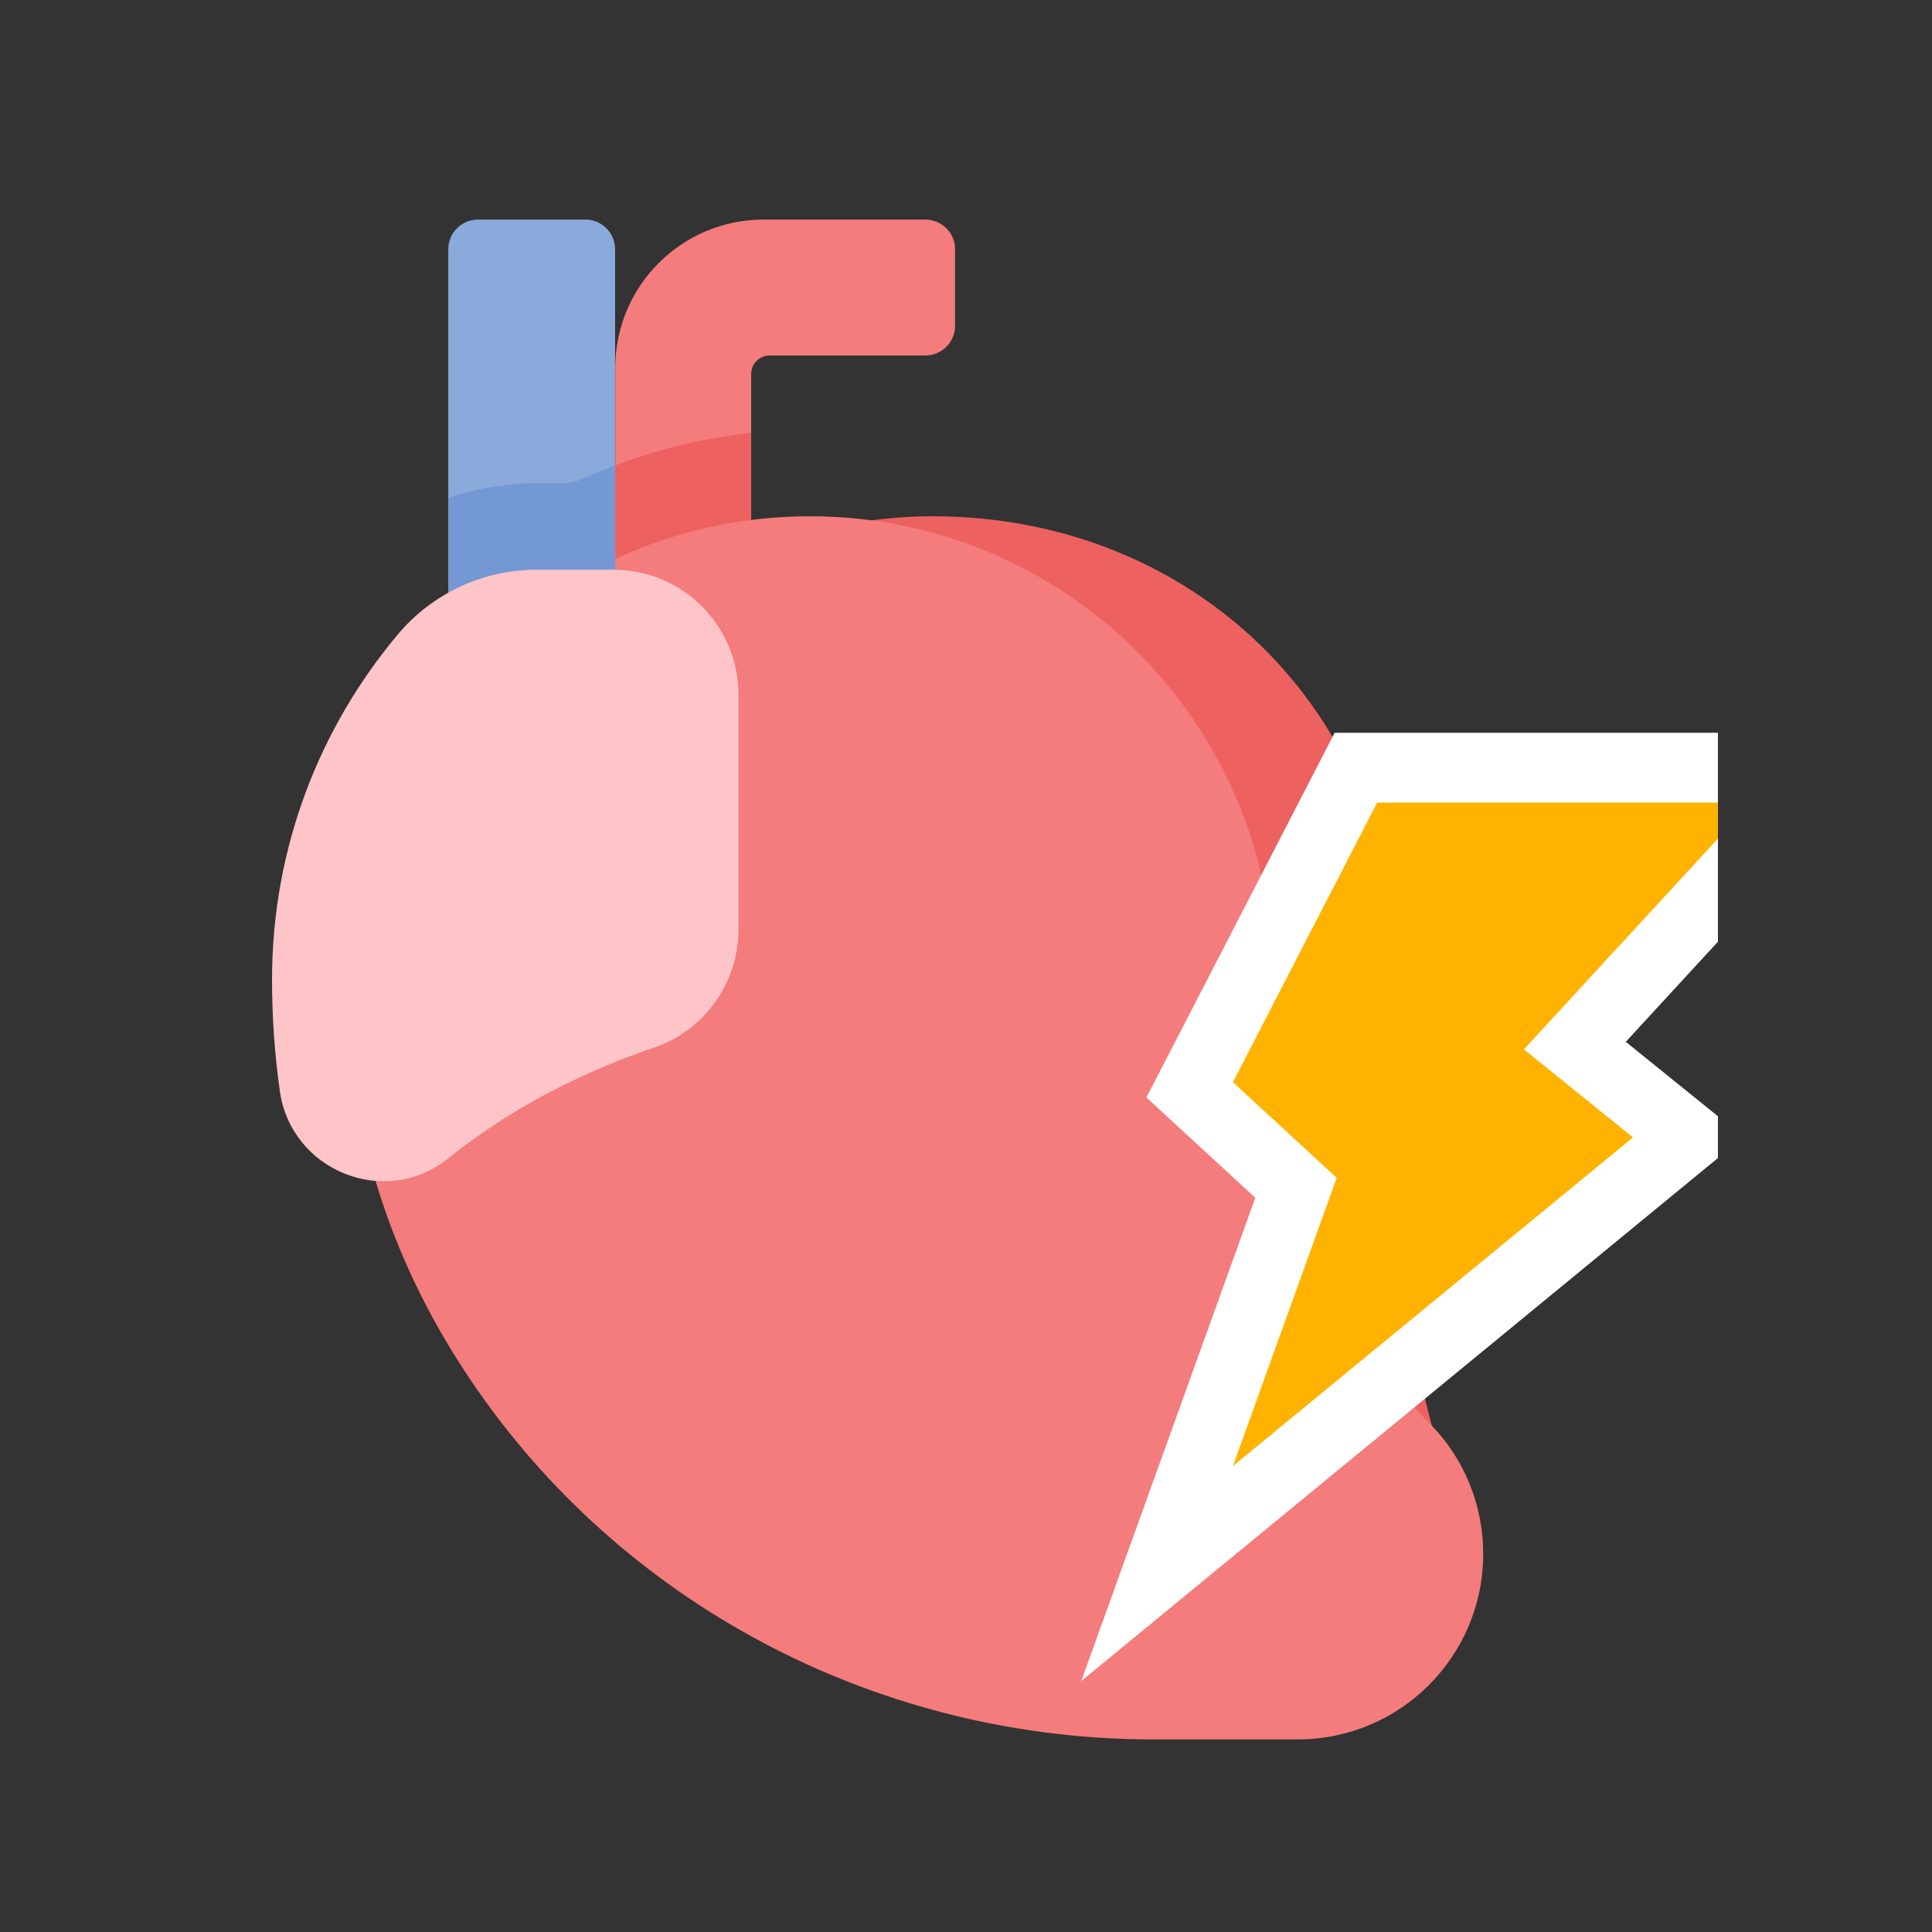 <svg width="41" height="41" viewBox="0 0 41 41" fill="none" xmlns="http://www.w3.org/2000/svg">
<rect x="0" y="0" width="41" height="41" fill="#333333" stroke="none"/>
<g clip-path="url(#clip0_355_36971)">
<path d="M13.053 14.361H9.513V5.29C9.513 4.942 9.795 4.66 10.143 4.66H12.423C12.771 4.66 13.053 4.942 13.053 5.29V14.361Z" fill="#8AAADC"/>
<path d="M19.638 4.66H16.204C14.466 4.66 13.057 6.069 13.057 7.806V14.361H15.941V7.938C15.941 7.72 16.118 7.544 16.335 7.544H19.638C19.986 7.544 20.268 7.262 20.268 6.914V5.29C20.268 4.942 19.986 4.66 19.638 4.66Z" fill="#F47C7C"/>
<path d="M29.636 20.788C29.636 14.995 25.234 10.956 19.804 10.956C19.119 10.956 18.45 11.026 17.805 11.16V30.263H30.387C29.014 24.962 29.636 23.116 29.636 20.788Z" fill="#EE6161"/>
<path d="M15.941 9.187C14.937 9.294 13.97 9.529 13.057 9.876V14.364H15.941V9.187Z" fill="#EE6161"/>
<path d="M30.345 30.214C26.943 26.792 27.019 20.788 27.019 20.788C27.019 15.358 22.617 10.956 17.186 10.956C11.756 10.956 7.354 15.358 7.354 20.788C7.354 24.314 8.532 27.21 10.152 29.527C13.41 34.188 18.782 36.913 24.469 36.913H27.539C29.713 36.913 31.476 35.151 31.476 32.976C31.476 31.942 31.073 30.947 30.345 30.214Z" fill="#F47C7C"/>
<path d="M13.053 9.875C12.826 9.961 12.602 10.054 12.383 10.154C12.238 10.219 12.082 10.255 11.923 10.255H11.389C10.742 10.255 10.109 10.365 9.513 10.573V14.364H13.053V9.875Z" fill="#7398D4"/>
<path d="M29.226 16.291H28.775L28.568 16.692L25.506 22.626L25.246 23.128L25.662 23.511L27.503 25.207L25.467 30.861L24.555 33.393L26.634 31.685L35.125 24.71L35.828 24.133L35.12 23.561L33.421 22.189L37.706 17.534L38.85 16.291H37.161H29.226Z" fill="#FFB300" stroke="white" stroke-width="1.482"/>
<path d="M5.773 20.788C5.773 21.589 5.829 22.379 5.939 23.156C6.18 24.852 8.181 25.656 9.515 24.581C11.025 23.365 12.657 22.647 13.861 22.24C14.941 21.875 15.671 20.867 15.671 19.728V14.74C15.671 13.277 14.486 12.091 13.023 12.091H11.386C10.254 12.091 9.178 12.59 8.449 13.456C6.78 15.44 5.773 17.998 5.773 20.788Z" fill="#FFC4C8"/>
</g>
<defs>
<clipPath id="clip0_355_36971">
<rect width="32.25" height="32.25" fill="white" transform="translate(4.207 4.664)"/>
</clipPath>
</defs>
</svg>

